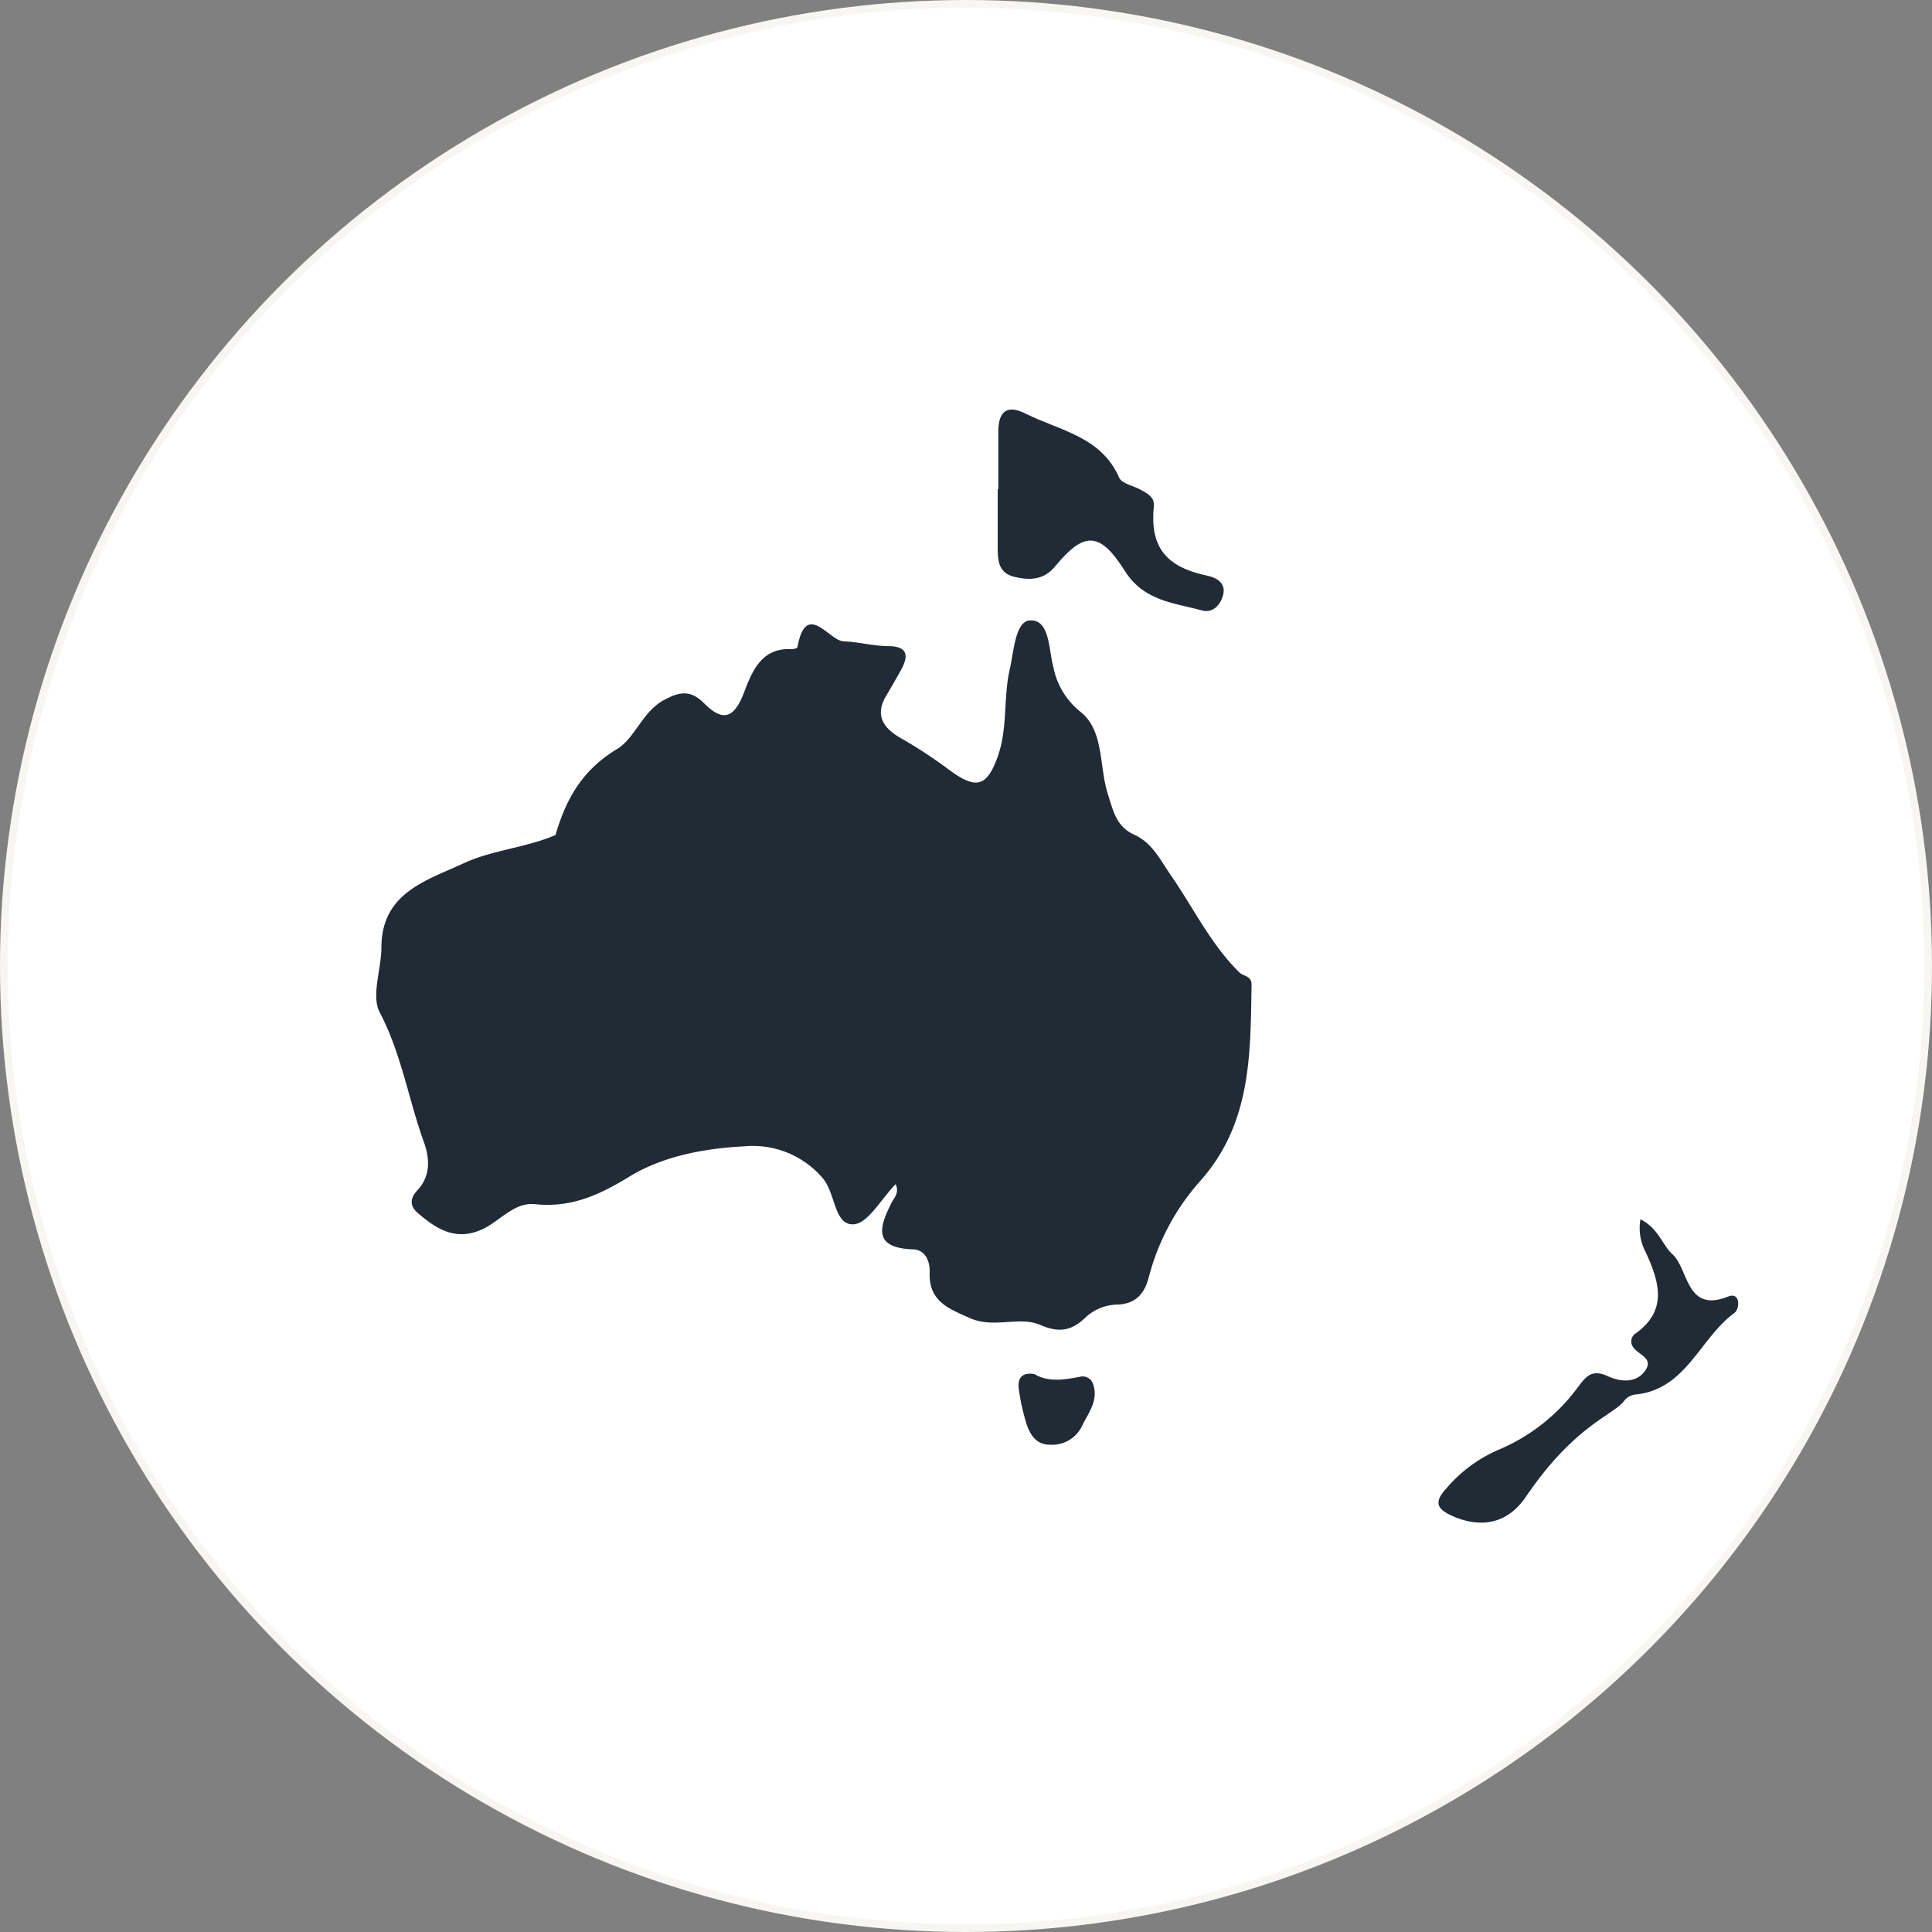 <svg xmlns="http://www.w3.org/2000/svg" viewBox="0 0 251 251"><rect x="0" y="0" width="251" height="251" fill="#808080" stroke="none"/><defs><style>.cls-1{fill:#fff;stroke:#f7f6f2;stroke-miterlimit:10;}.cls-2{fill:#202b36;}</style></defs><title>資產 27</title><g id="圖層_2" data-name="圖層 2"><g id="圖層_2-2" data-name="圖層 2"><circle class="cls-1" cx="125.5" cy="125.5" r="125"/><path class="cls-2" d="M116.36,153.84c-1.87,1.91-3.61,5.14-5.48,5.22-2.54.11-2.29-4-4-6a11.92,11.92,0,0,0-10.22-4.13c-5.19.26-10.68,1.31-15,4-4,2.43-7.57,4-12.19,3.51-2.48-.24-4.26,1.85-6.29,3-3.68,2-6.37.37-9-1.94-1-.91-.86-1.9.06-2.88,1.75-1.87,1.58-4.2.82-6.27-2-5.56-2.91-11.45-5.73-16.83-1.13-2.16.21-5.56.22-8.39,0-7.15,5.85-8.73,10.74-11,3.73-1.72,8.11-2,11.88-3.65,1.42-4.89,3.61-8.52,8-11.17,2.36-1.44,3.27-4.85,6.12-6.38,2-1.08,3.43-1.31,5.14.4,2.24,2.24,3.79,2.33,5.18-1.23,1-2.61,2.19-6,6.23-5.76.26,0,.73-.12.76-.24,1.11-6.19,4.11-.84,6-.78s3.8.61,5.73.62c2.65,0,2.76,1.27,1.68,3.19-.61,1.08-1.22,2.16-1.86,3.23-1.43,2.37-.61,4.08,1.75,5.46a61.13,61.13,0,0,1,6.15,4c3.62,2.74,5.07,2.54,6.5-1.33s.76-7.71,1.63-11.51c.55-2.41.72-6.32,2.67-6.38,2.57-.09,2.38,3.84,3,6.06a9.81,9.81,0,0,0,3.54,5.83c3.08,2.45,2.38,7.1,3.55,10.72.71,2.19,1.09,4.18,3.43,5.24s3.37,3.28,4.79,5.33c2.9,4.2,5.15,8.9,8.84,12.54.54.53,1.62.44,1.6,1.63-.16,9.11,0,18.13-6.84,25.67A30.21,30.21,0,0,0,149.23,166c-.59,2.2-1.78,3.37-4,3.49a6.19,6.19,0,0,0-4.17,1.64c-1.75,1.7-3.37,2.11-5.91,1-2.76-1.18-6,.5-9.13-.88-2.85-1.26-5.38-2.22-5.24-5.94.06-1.51-.62-3-2.24-3-5.09-.21-4.33-2.84-2.74-6C116.13,155.64,116.88,155,116.36,153.84Z"/><path class="cls-2" d="M129.7,63.55c0-2.49,0-5,0-7.48s1-3.62,3.57-2.32c4.42,2.21,9.79,2.95,12.13,8.31.35.79,1.88,1.05,2.84,1.59s1.78,1,1.66,2.14c-.51,5.2,1.49,7.85,6.93,9,1.43.3,2.45,1.08,2.07,2.52-.3,1.16-1.24,2.4-2.74,2-3.62-1-7.51-1.19-10-5.1-3.28-5.22-5.33-5.17-9.08-.63-1.46,1.77-3.25,1.84-5.26,1.37-2.18-.51-2.19-2.21-2.2-3.9,0-2.49,0-5,0-7.47Z"/><path class="cls-2" d="M213.12,158.41c2.32,1.12,2.93,3.46,4.12,4.5,2.17,1.91,1.75,7.74,7.28,5.53,1.58-.63,1.56,1.58.8,2.14-4.51,3.29-6.26,10-12.93,10.6A2.16,2.16,0,0,0,211,182c-1.32,1.82-6.4,3.09-12.77,12.47-2.09,3.08-5.23,4.21-9.15,2.65-2.43-1-2.89-1.89-1.14-3.79a18.53,18.53,0,0,1,6.63-4.93,24.64,24.64,0,0,0,10.11-7.76c1.13-1.41,1.82-3,4.29-1.81,1.23.57,3.37,1,4.63-.58,1.45-1.8-.79-2.22-1.43-3.24a1.24,1.24,0,0,1,.38-1.81c4.14-3,3-6.67,1.31-10.41A6.7,6.7,0,0,1,213.12,158.41Z"/><path class="cls-2" d="M134.39,178.52c1.78,1.06,3.81.75,5.85.36a1.44,1.44,0,0,1,1.72.8c.89,2.25-.67,4-1.48,5.77a4.31,4.31,0,0,1-4.11,2.24c-1.95,0-2.73-1.62-3.18-3.28a28.26,28.26,0,0,1-.84-4C132.2,179.12,132.7,178.23,134.39,178.52Z"/></g></g></svg>